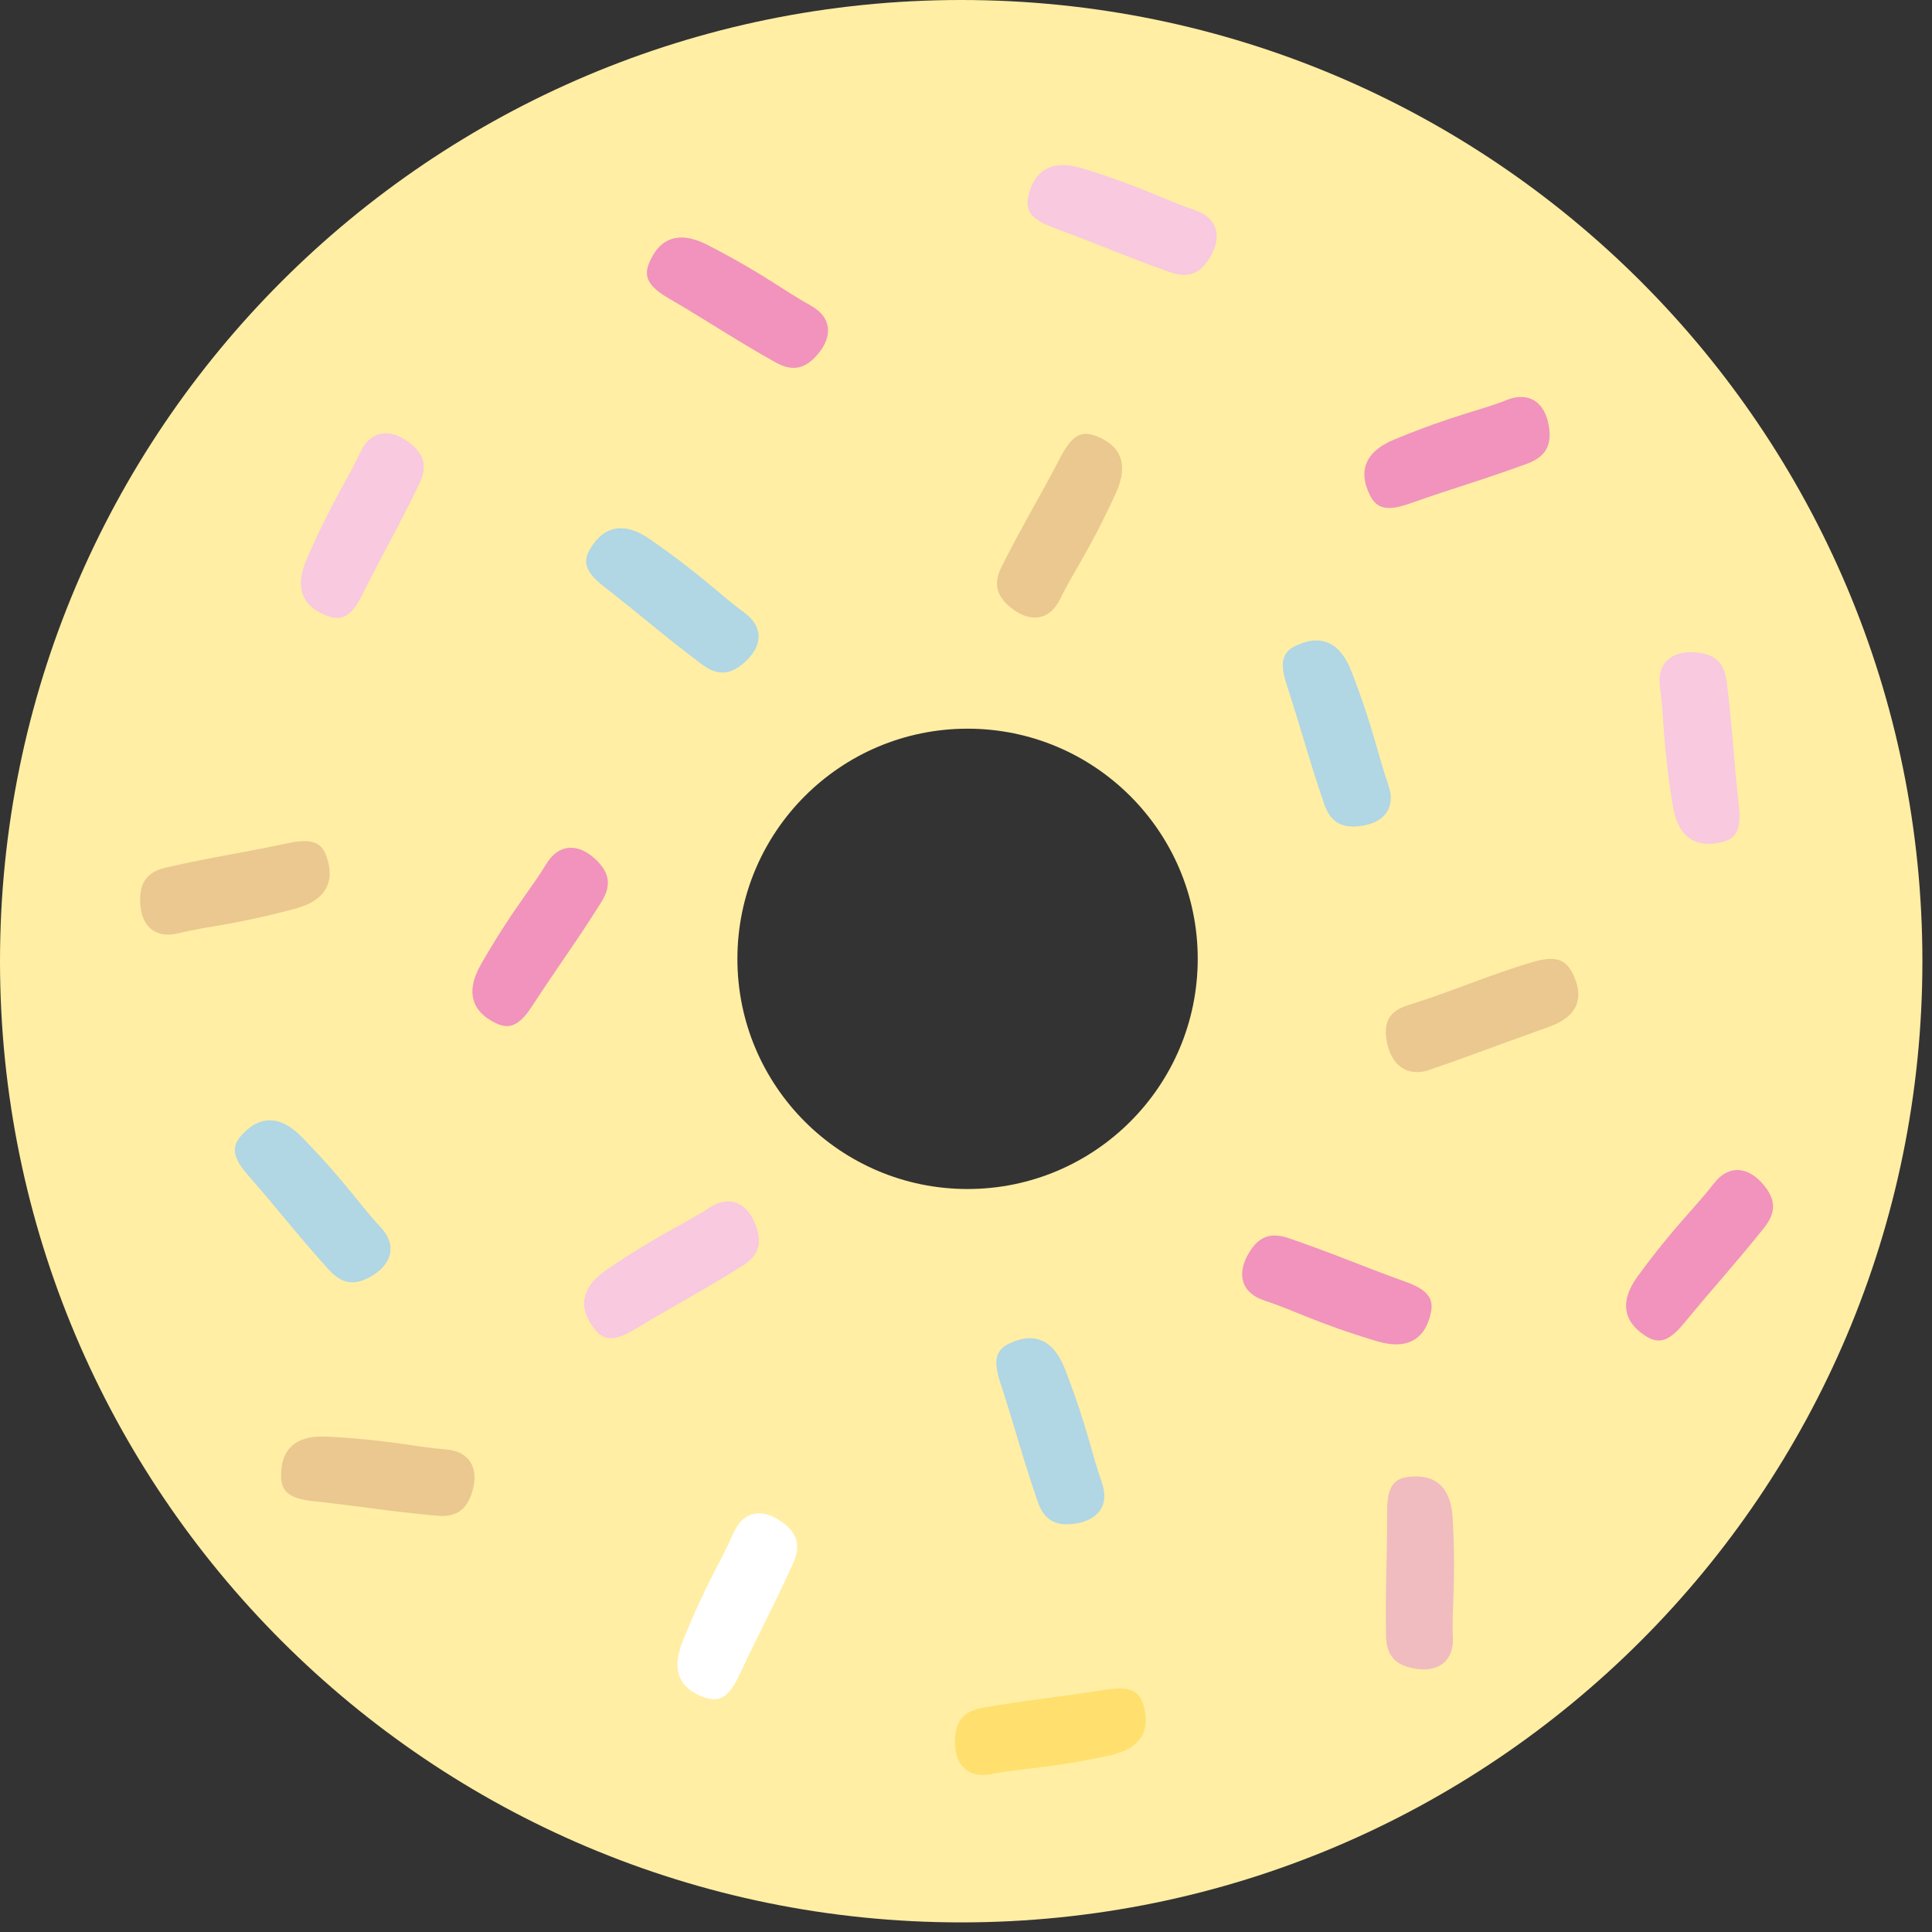 <svg class="tms-bg3" xmlns="http://www.w3.org/2000/svg" width="173" height="173" viewBox="0 0 173 173" fill="none" style="user-select: auto !important; transform: translateY(-10%) rotate(5deg);">
                <rect x="0" y="0" width="173" height="173" fill="#333333" stroke="none"/>
                <g clip-path="url(#clip0_589_9596)" style="user-select: auto !important;">
                    <path d="M86.07 0C38.54 0 0 38.53 0 86.07C0 133.61 38.54 172.14 86.07 172.14C133.6 172.14 172.14 133.61 172.14 86.07C172.14 38.53 133.61 0 86.07 0ZM86.64 106.47C75.26 106.47 66.03 97.24 66.03 85.86C66.03 74.48 75.26 65.25 86.64 65.25C98.02 65.25 107.25 74.48 107.25 85.86C107.25 97.24 98.02 106.47 86.64 106.47Z" fill="#FFEEA4" style="user-select: auto !important;"></path>
                    <path d="M32.26 40.52C33.14 38.59 34.84 38.28 36.59 39.59C38.04 40.67 38.29 41.81 37.52 43.38C35.57 47.42 34.41 49.31 32.41 53.32C31.26 55.62 30.25 55.61 28.83 54.95C27.41 54.29 26.22 52.92 27.47 50.06C29.77 44.77 31.12 43 32.25 40.52H32.26Z" fill="#F8C9DF" style="user-select: auto !important;"></path>
                    <path d="M63.5 108.15C65.27 106.99 66.88 107.64 67.66 109.68C68.31 111.37 67.91 112.46 66.42 113.39C62.62 115.76 60.63 116.75 56.79 119.06C54.59 120.39 53.74 119.85 52.9 118.53C52.05 117.21 51.78 115.42 54.36 113.67C59.13 110.43 61.22 109.65 63.5 108.16V108.15Z" fill="#F8C9DF" style="user-select: auto !important;"></path>
                    <path d="M130.1 146.63C130.18 148.75 128.8 149.79 126.65 149.41C124.87 149.09 124.14 148.19 124.11 146.44C124.04 141.96 124.22 139.75 124.21 135.27C124.21 132.7 125.11 132.25 126.67 132.21C128.24 132.16 129.91 132.85 130.08 135.97C130.4 141.73 129.99 143.92 130.09 146.64L130.1 146.63Z" fill="#F0BCBF" style="user-select: auto !important;"></path>
                    <path d="M148.65 61.54C148.34 59.44 149.61 58.26 151.78 58.41C153.58 58.54 154.41 59.35 154.62 61.09C155.17 65.54 155.22 67.76 155.71 72.21C155.99 74.77 155.14 75.3 153.59 75.52C152.04 75.73 150.3 75.23 149.79 72.15C148.86 66.45 149.03 64.24 148.64 61.54H148.65Z" fill="#F8C9DF" style="user-select: auto !important;"></path>
                    <path d="M106.97 18.81C108.98 19.47 109.48 21.13 108.37 23.01C107.45 24.57 106.35 24.94 104.7 24.35C100.48 22.85 98.46 21.91 94.26 20.36C91.85 19.47 91.75 18.47 92.25 16.98C92.75 15.5 93.98 14.17 96.96 15.09C102.47 16.8 104.38 17.95 106.97 18.8V18.81Z" fill="#F8C9DF" style="user-select: auto !important;"></path>
                    <path d="M66.64 54.85C68.36 56.09 68.33 57.82 66.71 59.28C65.37 60.49 64.21 60.52 62.81 59.46C59.23 56.76 57.6 55.26 54.06 52.51C52.03 50.93 52.23 49.95 53.16 48.68C54.09 47.41 55.66 46.52 58.22 48.3C62.96 51.59 64.44 53.26 66.65 54.85H66.64Z" fill="#B1D6E4" style="user-select: auto !important;"></path>
                    <path d="M124.3 70.25C125.03 72.24 124.03 73.66 121.88 73.96C120.09 74.21 119.11 73.58 118.55 71.92C117.1 67.68 116.59 65.52 115.2 61.26C114.4 58.81 115.12 58.12 116.6 57.59C118.07 57.06 119.88 57.2 121.01 60.11C123.09 65.49 123.38 67.7 124.32 70.26L124.3 70.25Z" fill="#B1D6E4" style="user-select: auto !important;"></path>
                    <path d="M98.65 132.73C99.38 134.72 98.38 136.14 96.23 136.44C94.44 136.69 93.46 136.06 92.9 134.4C91.45 130.16 90.94 128 89.55 123.74C88.75 121.29 89.47 120.6 90.95 120.07C92.42 119.54 94.23 119.68 95.36 122.59C97.44 127.97 97.73 130.18 98.67 132.74L98.65 132.73Z" fill="#B1D6E4" style="user-select: auto !important;"></path>
                    <path d="M34.08 109.89C35.53 111.43 35.17 113.13 33.3 114.25C31.75 115.18 30.61 114.98 29.43 113.68C26.43 110.35 25.12 108.56 22.17 105.19C20.48 103.25 20.87 102.33 22.02 101.26C23.17 100.2 24.89 99.61 27.06 101.85C31.08 105.99 32.21 107.9 34.08 109.89Z" fill="#B1D6E4" style="user-select: auto !important;"></path>
                    <path d="M15.97 83.57C13.91 84.08 12.61 82.94 12.55 80.76C12.5 78.95 13.22 78.05 14.94 77.67C19.31 76.68 21.52 76.41 25.9 75.48C28.42 74.95 29.03 75.74 29.4 77.26C29.77 78.78 29.44 80.56 26.42 81.37C20.85 82.86 18.62 82.91 15.98 83.57H15.97Z" fill="#EAC88F" style="user-select: auto !important;"></path>
                    <path d="M72.57 27.35C74.44 28.35 74.63 30.07 73.22 31.73C72.05 33.1 70.9 33.28 69.37 32.41C65.47 30.2 63.65 28.92 59.79 26.66C57.57 25.36 57.65 24.36 58.4 22.98C59.15 21.6 60.6 20.51 63.37 21.94C68.5 24.58 70.18 26.05 72.58 27.34L72.57 27.35Z" fill="#F193BD" style="user-select: auto !important;"></path>
                    <path d="M48.91 77.38C50 75.56 51.73 75.45 53.32 76.94C54.64 78.18 54.76 79.33 53.82 80.82C51.43 84.61 50.07 86.37 47.63 90.12C46.23 92.28 45.23 92.15 43.89 91.34C42.55 90.53 41.53 89.03 43.08 86.33C45.96 81.33 47.5 79.72 48.9 77.38H48.91Z" fill="#F193BD" style="user-select: auto !important;"></path>
                    <path d="M65.67 137.29C66.5 135.34 68.19 134.99 69.97 136.25C71.44 137.29 71.73 138.42 71 140.02C69.16 144.11 68.05 146.03 66.15 150.09C65.06 152.42 64.06 152.44 62.62 151.81C61.18 151.19 59.96 149.85 61.13 146.96C63.29 141.61 64.59 139.81 65.66 137.3L65.67 137.29Z" fill="white" style="user-select: auto !important;"></path>
                    <path d="M113.22 116.45C111.2 115.8 110.7 114.15 111.79 112.26C112.69 110.7 113.79 110.31 115.45 110.89C119.69 112.35 121.71 113.28 125.92 114.8C128.34 115.67 128.45 116.67 127.96 118.16C127.47 119.65 126.25 120.99 123.26 120.09C117.73 118.42 115.82 117.29 113.22 116.46V116.45Z" fill="#F193BD" style="user-select: auto !important;"></path>
                    <path d="M153.45 106C154.73 104.31 156.46 104.39 157.88 106.05C159.05 107.42 159.05 108.59 157.95 109.96C155.15 113.46 153.61 115.06 150.77 118.52C149.14 120.51 148.16 120.28 146.92 119.32C145.68 118.36 144.83 116.76 146.67 114.25C150.09 109.6 151.79 108.17 153.44 106H153.45Z" fill="#F193BD" style="user-select: auto !important;"></path>
                    <path d="M134.93 35.81C136.9 35.04 138.34 36 138.69 38.15C138.98 39.93 138.37 40.92 136.72 41.53C132.51 43.07 130.36 43.63 126.14 45.12C123.71 45.97 123 45.27 122.44 43.81C121.88 42.35 121.98 40.54 124.86 39.35C130.19 37.15 132.39 36.81 134.93 35.82V35.81Z" fill="#F193BD" style="user-select: auto !important;"></path>
                    <path d="M94.94 53.62C94.02 55.53 92.31 55.81 90.59 54.47C89.17 53.36 88.93 52.22 89.73 50.66C91.76 46.66 92.95 44.79 95.03 40.82C96.23 38.54 97.23 38.57 98.64 39.26C100.05 39.95 101.21 41.34 99.91 44.18C97.5 49.43 96.12 51.17 94.94 53.63V53.62Z" fill="#EAC88F" style="user-select: auto !important;"></path>
                    <path d="M88.78 158.86C86.7 159.27 85.46 158.06 85.51 155.88C85.55 154.07 86.32 153.21 88.05 152.91C92.47 152.15 94.68 151.99 99.11 151.29C101.65 150.89 102.23 151.71 102.52 153.25C102.81 154.79 102.39 156.55 99.33 157.2C93.69 158.4 91.46 158.33 88.79 158.85L88.78 158.86Z" fill="#FFE06E" style="user-select: auto !important;"></path>
                    <path d="M39.91 129.79C42.02 129.94 42.91 131.43 42.3 133.52C41.79 135.25 40.82 135.89 39.07 135.72C34.61 135.31 32.43 134.89 27.97 134.41C25.41 134.14 25.07 133.19 25.19 131.63C25.31 130.07 26.18 128.48 29.3 128.64C35.06 128.95 37.19 129.59 39.91 129.78V129.79Z" fill="#EAC88F" style="user-select: auto !important;"></path>
                    <path d="M128.02 95.8C126.05 96.47 124.58 95.43 124.18 93.27C123.85 91.48 124.44 90.53 126.08 90.01C130.28 88.7 133.05 87.39 137.27 86.14C139.69 85.42 140.43 86.16 141.03 87.64C141.63 89.12 141.57 90.92 138.69 91.95C133.37 93.86 130.55 94.94 128.02 95.79V95.8Z" fill="#EAC88F" style="user-select: auto !important;"></path>
                </g>
                <defs style="user-select: auto !important;">
                    <clipPath id="clip0_589_9596" style="user-select: auto !important;">
                    <rect width="172.14" height="172.14" fill="white" style="user-select: auto !important;"></rect>
                    </clipPath>
                </defs>
                </svg>